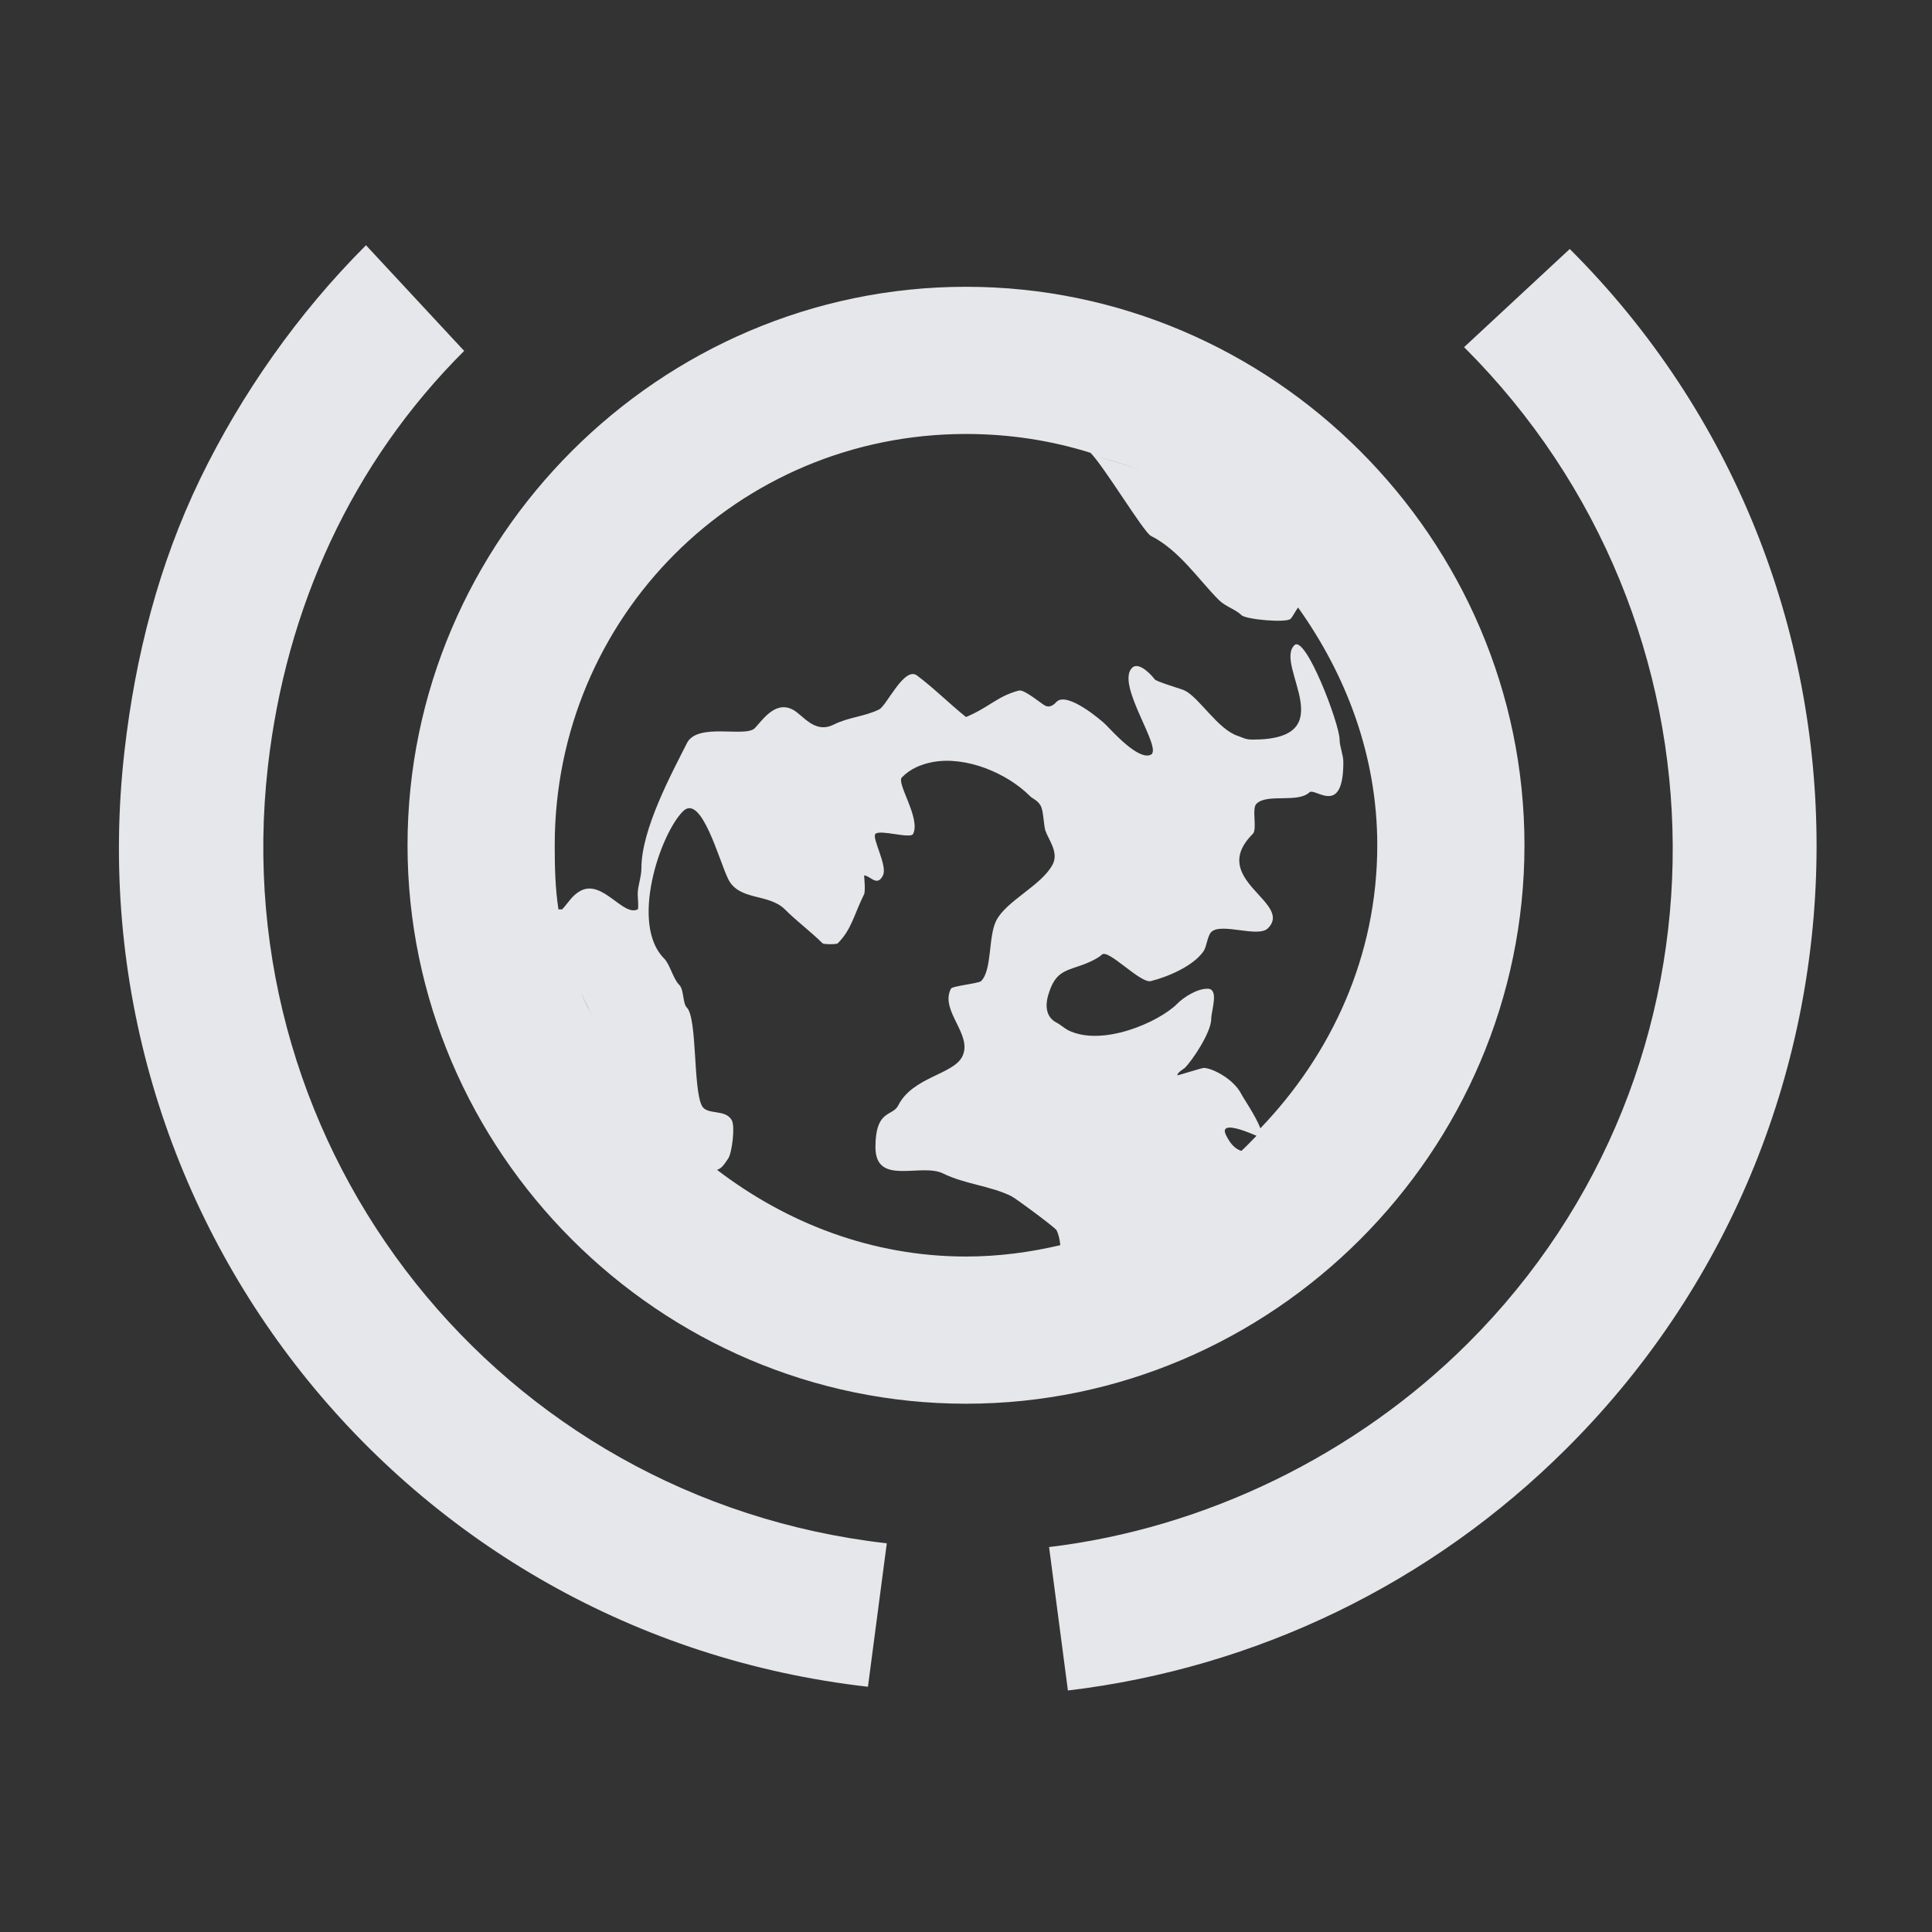 <?xml version="1.0" encoding="UTF-8" standalone="no"?>
<!-- Created with Inkscape (http://www.inkscape.org/) -->

<svg
   xmlns:dc="http://purl.org/dc/elements/1.1/"
   xmlns:cc="http://creativecommons.org/ns#"
   xmlns:rdf="http://www.w3.org/1999/02/22-rdf-syntax-ns#"
   xmlns:svg="http://www.w3.org/2000/svg"
   xmlns="http://www.w3.org/2000/svg"
   xmlns:sodipodi="http://sodipodi.sourceforge.net/DTD/sodipodi-0.dtd"
   xmlns:inkscape="http://www.inkscape.org/namespaces/inkscape"
   width="16"
   height="16"
   id="svg27665"
   version="1.1"
   inkscape:version="0.48.4 r9939"
   sodipodi:docname="preferences-desktop-locale.svg">
  <rect width="100%" height="100%" fill="#333333" stroke="none"/>
  <defs
     id="defs27667" />
  <sodipodi:namedview
     id="base"
     pagecolor="#ffffff"
     bordercolor="#666666"
     borderopacity="1.0"
     inkscape:pageopacity="0.0"
     inkscape:pageshadow="2"
     inkscape:zoom="45.254834"
     inkscape:cx="12.726039"
     inkscape:cy="8.0413893"
     inkscape:document-units="px"
     inkscape:current-layer="layer1"
     showgrid="true"
     inkscape:window-width="1920"
     inkscape:window-height="1016"
     inkscape:window-x="-5"
     inkscape:window-y="27"
     inkscape:window-maximized="1"
     inkscape:snap-bbox="true"
     inkscape:bbox-paths="true"
     inkscape:bbox-nodes="true"
     inkscape:snap-bbox-edge-midpoints="true"
     inkscape:snap-bbox-midpoints="true"
     inkscape:object-paths="true"
     inkscape:snap-intersection-paths="true"
     inkscape:object-nodes="true"
     inkscape:snap-smooth-nodes="true"
     inkscape:snap-midpoints="true"
     inkscape:snap-object-midpoints="true"
     inkscape:snap-center="true"
     inkscape:snap-global="false"
     showguides="false"
     inkscape:guide-bbox="true"
     fit-margin-top="0"
     fit-margin-left="0"
     fit-margin-right="0"
     fit-margin-bottom="0"
     inkscape:showpageshadow="false">
    <sodipodi:guide
       orientation="0,1"
       position="600,300"
       id="guide3572" />
    <sodipodi:guide
       orientation="1,0"
       position="294.419,12.122"
       id="guide3574" />
    <sodipodi:guide
       orientation="0,1"
       position="456.044,600"
       id="guide3576" />
    <sodipodi:guide
       orientation="0,1"
       position="-2.8882813e-06,-8.4406273e-05"
       id="guide3578" />
    <sodipodi:guide
       orientation="1,0"
       position="-2.8882813e-06,157.584"
       id="guide3580" />
    <sodipodi:guide
       orientation="1,0"
       position="600,121.218"
       id="guide3582" />
    <sodipodi:guide
       orientation="0,1"
       position="600,-714.344"
       id="guide5928" />
    <sodipodi:guide
       orientation="0,1"
       position="600,-414.344"
       id="guide5930" />
    <sodipodi:guide
       orientation="0,1"
       position="600,-1014.343"
       id="guide5932" />
    <sodipodi:guide
       orientation="0,1"
       position="451.57,524.996"
       id="guide5294" />
    <sodipodi:guide
       orientation="0,1"
       position="451.57,75.014"
       id="guide5296" />
    <sodipodi:guide
       orientation="0,1"
       position="496.015,-931.364"
       id="guide5413" />
    <sodipodi:guide
       orientation="0,1"
       position="457.349,-489.344"
       id="guide5415" />
    <inkscape:grid
       type="xygrid"
       id="grid3070"
       empspacing="5"
       visible="true"
       enabled="true"
       snapvisiblegridlinesonly="true"
       originx="4.3243213e-05px"
       originy="-2.6947047e-05px" />
  </sodipodi:namedview>
  <g
     inkscape:label="Camada 1"
     inkscape:groupmode="layer"
     id="layer1"
     transform="translate(3364.417,-2100.719)">
    <path
       style="font-size:medium;font-style:normal;font-variant:normal;font-weight:normal;font-stretch:normal;text-indent:0;text-align:start;text-decoration:none;line-height:normal;letter-spacing:normal;word-spacing:normal;text-transform:none;direction:ltr;block-progression:tb;writing-mode:lr-tb;text-anchor:start;baseline-shift:baseline;color:#000000;fill:#f3f4f7;fill-opacity:0.928;stroke:none;stroke-width:1.131;marker:none;visibility:visible;display:inline;overflow:visible;enable-background:accumulate;font-family:Sans;-inkscape-font-specification:Sans"
       d="M 3.031 2.031 C 2.469 2.592 1.997 3.265 1.656 3.969 C 1.316 4.673 1.121 5.431 1.031 6.219 C 0.592 10.06 3.335 13.531 7.188 13.969 L 7.344 12.781 C 4.136 12.417 1.853 9.542 2.219 6.344 C 2.368 5.037 2.911 3.836 3.844 2.906 L 3.031 2.031 z M 13 2.062 L 12.125 2.875 C 14.408 5.151 14.439 8.849 12.156 11.125 C 11.232 12.046 9.985 12.657 8.688 12.812 L 8.844 14 C 10.408 13.813 11.854 13.111 12.969 12 L 13 11.969 C 15.718 9.233 15.733 4.788 13 2.062 z M 8 2.375 C 5.462 2.375 3.375 4.461 3.375 7 C 3.375 9.539 5.462 11.625 8 11.625 C 10.538 11.625 12.625 9.539 12.625 7 C 12.625 4.461 10.538 2.375 8 2.375 z M 8 3.594 C 8.36 3.594 8.707 3.648 9.031 3.75 C 9.142 3.861 9.471 4.407 9.531 4.438 C 9.764 4.554 9.928 4.803 10.094 4.969 C 10.147 5.022 10.235 5.048 10.281 5.094 C 10.318 5.131 10.653 5.16 10.688 5.125 C 10.706 5.107 10.724 5.067 10.75 5.031 C 11.148 5.589 11.406 6.259 11.406 7 C 11.406 7.92 11.025 8.732 10.438 9.344 C 10.396 9.236 10.301 9.101 10.281 9.062 C 10.214 8.93 10.033 8.844 9.969 8.844 C 9.954 8.844 9.75 8.908 9.75 8.906 C 9.75 8.882 9.796 8.857 9.812 8.844 C 9.874 8.783 10.031 8.549 10.031 8.438 C 10.031 8.368 10.099 8.188 10 8.188 C 9.91 8.188 9.799 8.262 9.75 8.312 C 9.598 8.465 9.126 8.673 8.844 8.531 C 8.817 8.517 8.777 8.482 8.75 8.469 C 8.67 8.428 8.646 8.339 8.688 8.219 C 8.739 8.062 8.809 8.043 8.938 8 C 9.002 7.979 9.09 7.94 9.125 7.906 C 9.177 7.854 9.444 8.147 9.531 8.125 C 9.671 8.09 9.885 8 9.969 7.875 C 9.993 7.838 10 7.75 10.031 7.719 C 10.112 7.637 10.418 7.769 10.5 7.688 C 10.716 7.472 9.997 7.284 10.375 6.906 C 10.415 6.866 10.363 6.696 10.406 6.656 C 10.494 6.569 10.748 6.653 10.844 6.562 C 10.889 6.518 11.125 6.771 11.125 6.312 C 11.125 6.25 11.094 6.182 11.094 6.125 C 11.094 5.996 10.811 5.251 10.719 5.344 C 10.552 5.511 11.131 6.125 10.375 6.125 C 10.312 6.125 10.297 6.11 10.25 6.094 C 10.085 6.039 9.934 5.78 9.812 5.719 C 9.797 5.709 9.573 5.645 9.562 5.625 C 9.553 5.611 9.436 5.47 9.375 5.531 C 9.238 5.668 9.632 6.199 9.531 6.25 C 9.429 6.301 9.212 6.056 9.156 6 C 9.123 5.967 8.839 5.724 8.75 5.812 C 8.736 5.827 8.7 5.866 8.656 5.844 C 8.62 5.826 8.483 5.707 8.438 5.719 C 8.264 5.763 8.19 5.859 8 5.938 C 7.867 5.832 7.73 5.695 7.594 5.594 C 7.489 5.516 7.343 5.844 7.281 5.875 C 7.165 5.933 7.025 5.94 6.906 6 C 6.742 6.082 6.65 5.918 6.562 5.875 C 6.415 5.802 6.311 5.97 6.25 6.031 C 6.171 6.11 5.773 5.98 5.688 6.156 C 5.564 6.402 5.312 6.867 5.312 7.188 C 5.312 7.263 5.281 7.337 5.281 7.406 C 5.281 7.421 5.291 7.527 5.281 7.531 C 5.161 7.592 4.992 7.285 4.812 7.375 C 4.74 7.412 4.707 7.475 4.656 7.531 C 4.656 7.53 4.625 7.532 4.625 7.531 C 4.598 7.357 4.594 7.182 4.594 7 C 4.594 5.11 6.11 3.594 8 3.594 z M 9.094 3.781 C 9.219 3.823 9.35 3.85 9.469 3.906 C 9.352 3.851 9.218 3.824 9.094 3.781 z M 7.719 6.312 C 7.998 6.258 8.34 6.402 8.531 6.594 C 8.553 6.616 8.605 6.632 8.625 6.688 C 8.643 6.742 8.643 6.821 8.656 6.875 C 8.682 6.953 8.769 7.056 8.719 7.156 C 8.631 7.331 8.333 7.459 8.25 7.625 C 8.183 7.759 8.217 8.033 8.125 8.125 C 8.105 8.145 7.886 8.165 7.875 8.188 C 7.781 8.373 8.06 8.568 7.969 8.75 C 7.895 8.899 7.556 8.919 7.438 9.156 C 7.391 9.248 7.25 9.186 7.25 9.5 C 7.25 9.827 7.628 9.627 7.812 9.719 C 7.985 9.805 8.207 9.822 8.375 9.906 C 8.416 9.926 8.74 10.168 8.75 10.188 C 8.767 10.222 8.776 10.264 8.781 10.312 C 8.53 10.371 8.27 10.406 8 10.406 C 7.218 10.406 6.511 10.126 5.938 9.688 C 5.969 9.678 5.987 9.661 6.031 9.594 C 6.062 9.548 6.088 9.334 6.062 9.281 C 6.011 9.179 5.854 9.24 5.812 9.156 C 5.739 9.009 5.775 8.431 5.688 8.344 C 5.652 8.307 5.666 8.197 5.625 8.156 C 5.574 8.105 5.548 7.986 5.5 7.938 C 5.216 7.654 5.465 6.911 5.656 6.719 C 5.809 6.566 5.956 7.131 6.031 7.281 C 6.122 7.462 6.365 7.397 6.5 7.531 C 6.589 7.621 6.721 7.721 6.812 7.812 C 6.822 7.822 6.932 7.822 6.938 7.812 C 7.053 7.697 7.072 7.575 7.156 7.406 C 7.169 7.381 7.156 7.25 7.156 7.25 C 7.205 7.25 7.264 7.349 7.312 7.25 C 7.353 7.171 7.217 6.938 7.25 6.906 C 7.289 6.867 7.541 6.95 7.562 6.906 C 7.627 6.778 7.421 6.485 7.469 6.438 C 7.541 6.365 7.626 6.331 7.719 6.312 z M 4.812 8.219 C 4.855 8.325 4.916 8.431 4.969 8.531 C 4.916 8.427 4.854 8.329 4.812 8.219 z M 10.156 9.344 C 10.199 9.319 10.34 9.378 10.406 9.406 C 10.364 9.448 10.325 9.491 10.281 9.531 C 10.222 9.515 10.183 9.459 10.156 9.406 C 10.138 9.37 10.14 9.353 10.156 9.344 z "
       transform="translate(-3364.417,2100.719)"
       id="path3873" />
  </g>
</svg>

